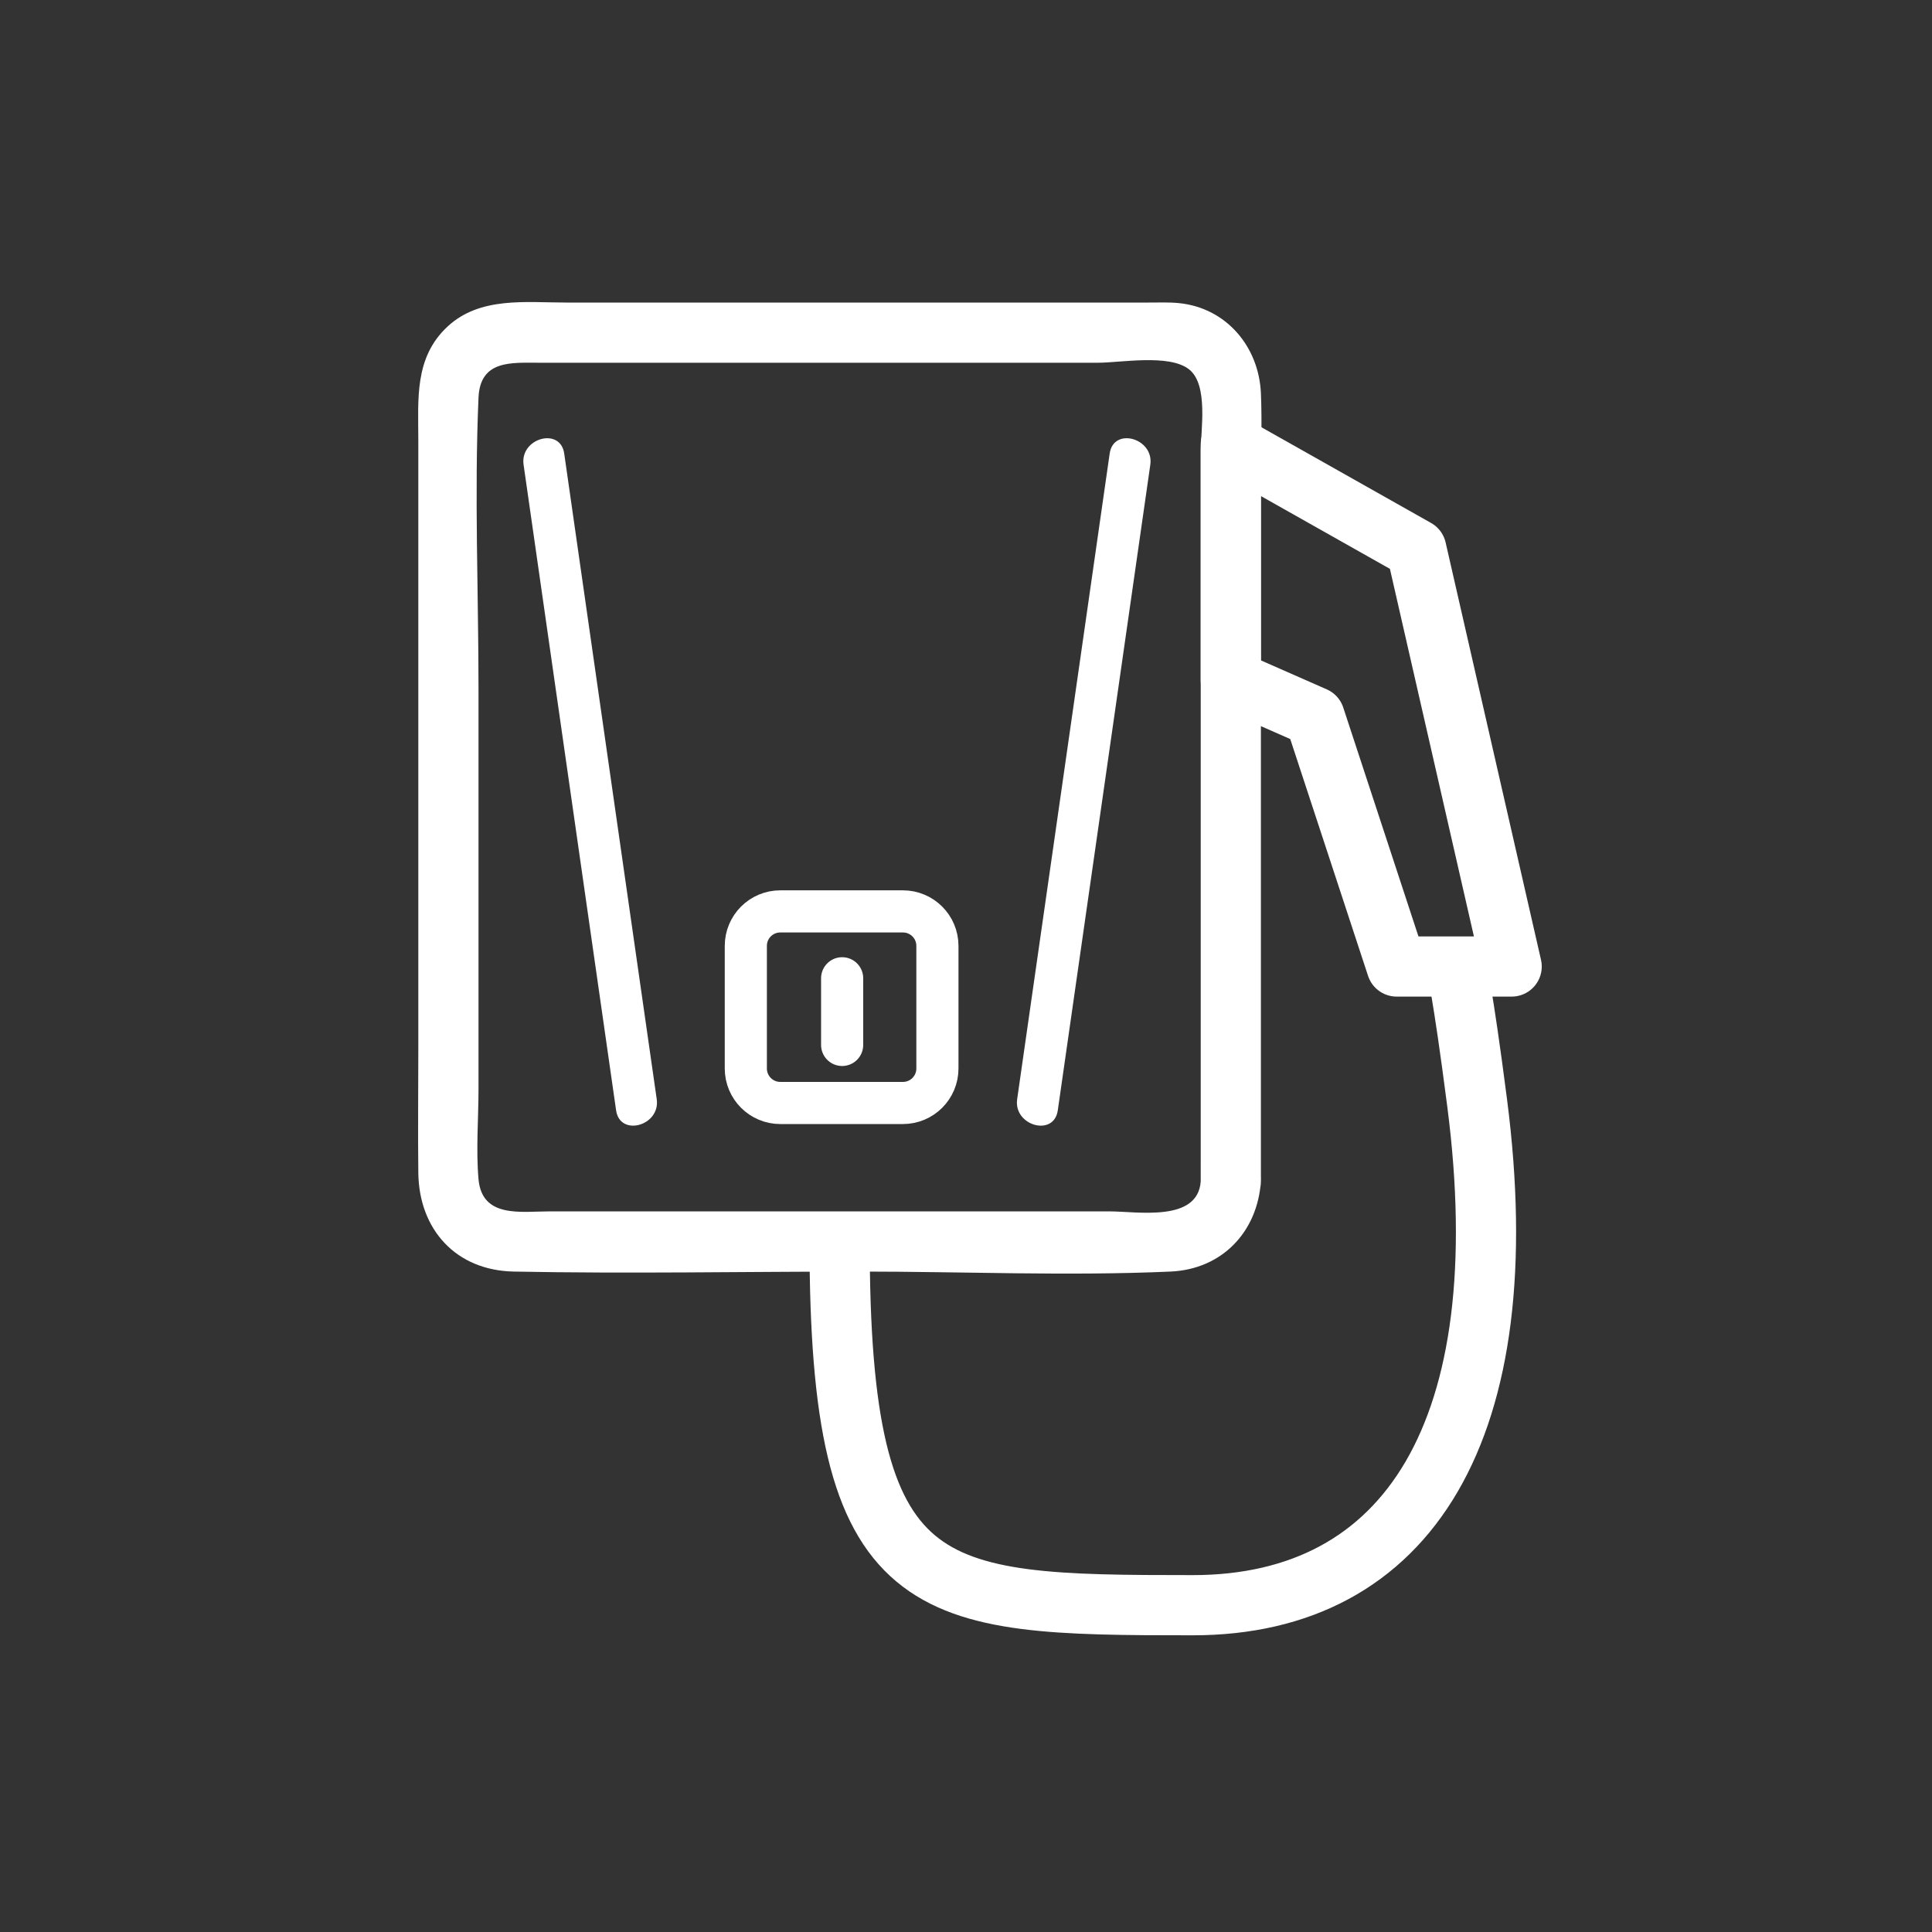 <svg xmlns="http://www.w3.org/2000/svg" viewBox="20 20 321 321">
	<rect x="20" y="20" width="321" height="321" fill="#333333" stroke="none"/>
	<g fill="#fff" stroke="none" >
		<path d="M219.498,216.269c-0.461,6.854-10.536,5-15.189,5c-9.831,0-19.661,0-29.492,0 c-21.168,0-42.336,0-63.504,0c-4.735,0-11.237,1.181-11.81-5.357c-0.431-4.906,0-10.047,0-14.967c0-22.16,0-44.32,0-66.48 c0-16.079-0.702-32.334,0-48.401c0.275-6.304,5.5-5.795,10.118-5.795c8.7,0,17.4,0,26.101,0c22.23,0,44.46,0,66.69,0 c3.797,0,11.788-1.494,15.116,1.074c3.3,2.546,1.97,10.139,1.97,13.723c0,39.374,0,78.749,0,118.123
			C219.498,214.215,219.498,215.242,219.498,216.269c0,6.435,10,6.445,10,0c0-38.669,0-77.339,0-116.008 c0-4.959,0.214-9.972,0-14.927c-0.334-7.732-5.757-14.201-13.643-14.974c-1.657-0.162-3.337-0.091-4.998-0.091 c-21.578,0-43.157,0-64.735,0c-10.677,0-21.355,0-32.032,0c-6.741,0-14.33-1.015-19.713,3.971 c-5.588,5.176-4.874,12.139-4.874,18.964c0,9.372,0,18.743,0,28.115c0,24.386,0,48.771,0,73.157c0,6.796-0.082,13.598,0,20.394
			c0.114,9.4,6.235,16.21,15.848,16.399c19.2,0.378,38.444,0,57.647,0c17.103,0,34.398,0.761,51.488,0 c8.56-0.381,14.446-6.584,15.012-15C229.93,209.845,219.928,209.872,219.498,216.269z"/>
		<path d="M195.75,204.491c4.485-31.298,8.97-62.596,13.455-93.895c0.639-4.463,1.279-8.925,1.918-13.388 c0.631-4.406-6.112-6.31-6.75-1.861c-4.485,31.298-8.97,62.596-13.455,93.895c-0.639,4.463-1.279,8.925-1.918,13.388 C188.369,207.036,195.113,208.94,195.75,204.491L195.75,204.491z"/>
		<path d="M129.115,202.63c-4.485-31.298-8.97-62.596-13.455-93.895c-0.639-4.463-1.279-8.925-1.918-13.388 c-0.636-4.442-7.382-2.552-6.75,1.861c4.485,31.298,8.97,62.596,13.455,93.895c0.639,4.463,1.279,8.925,1.918,13.388 C123.002,208.933,129.748,207.044,129.115,202.63L129.115,202.63z"/>
	</g>
	<g fill="none" stroke="#fff">
		<path style="stroke-width:10;" d="M159.5,226.269c0,59.847,14.12,60.435,58.679,60.435 c35.844,0,54.25-29.186,47.25-83.444c-2.446-18.957-3.46-22.676-3.46-22.676"/> 
		<path style="stroke-width:7;stroke-miterlimit:10;" d="M175.75,197.53c0,3.165-2.566,5.73-5.73,5.73 h-20.373c-3.165,0-5.73-2.566-5.73-5.73v-20.373c0-3.165,2.565-5.73,5.73-5.73h20.373c3.165,0,5.73,2.565,5.73,5.73V197.53z"/>
		<line style="stroke-width:7;stroke-linecap:round;stroke-miterlimit:10;" x1="159.921" y1="182.539" x2="159.921" y2="193.614"/>
		<polygon style="stroke-width:10;stroke-linecap:round;stroke-linejoin:round;" points="252.054,180.584 238.429,139.114 224.498,132.986 224.498,93.858 255.315,111.246 271.161,180.584 	"/>
</g>
</svg>
